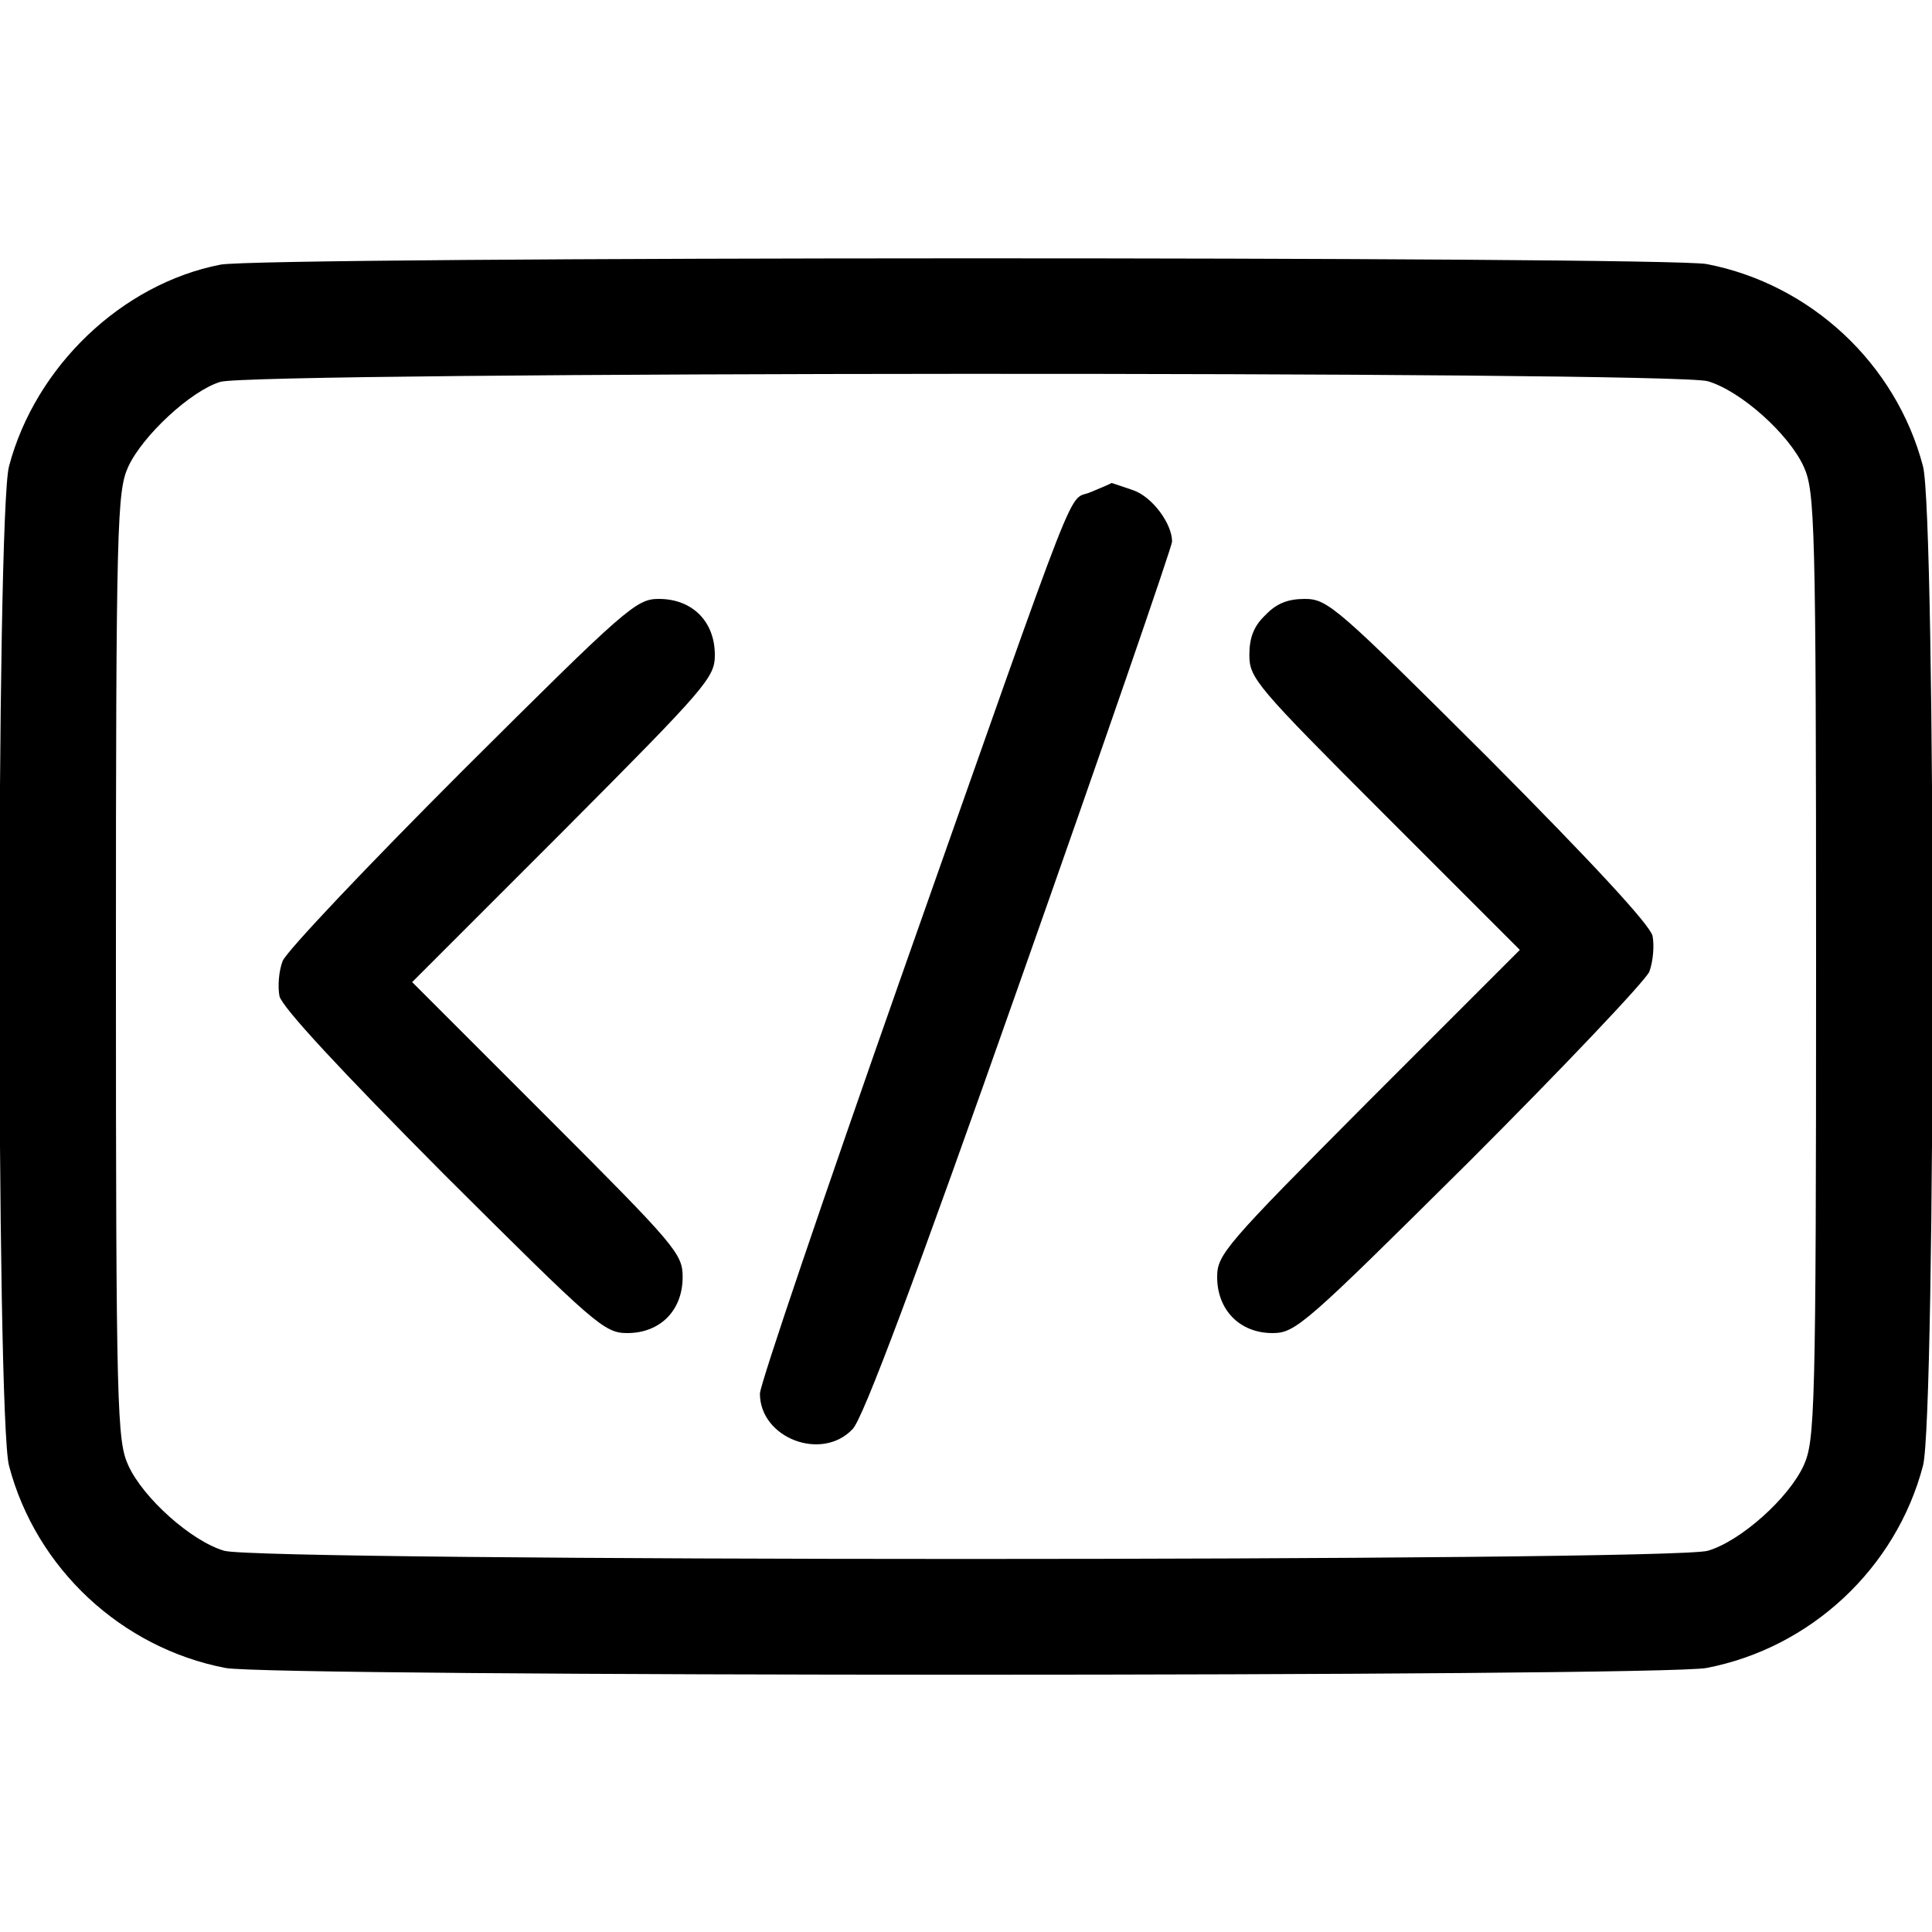 <?xml version="1.0" standalone="no"?>
<!DOCTYPE svg PUBLIC "-//W3C//DTD SVG 20010904//EN"
 "http://www.w3.org/TR/2001/REC-SVG-20010904/DTD/svg10.dtd">
<svg version="1.0" xmlns="http://www.w3.org/2000/svg"
 width="300pt" height="300pt" viewBox="0 0 300 300"
 preserveAspectRatio="xMidYMid meet">

<g transform="translate(0,300) scale(0.1,-0.1)"
fill="#000000" stroke="none">
<path d="M342 2589 c-153 -30 -287 -158 -328 -313 -20 -75 -20 -1477 0 -1552
42 -160 175 -283 336 -314 72 -14 2228 -14 2300 0 161 31 294 154 336 314 20
75 20 1477 0 1552 -42 160 -175 283 -336 314 -65 12 -2245 12 -2308 -1z m2310
-181 c51 -15 126 -82 149 -133 17 -38 19 -83 19 -775 0 -692 -2 -737 -19 -775
-23 -51 -98 -118 -149 -133 -56 -17 -2248 -17 -2304 0 -51 15 -126 82 -149
133 -17 38 -19 83 -19 775 0 692 2 737 19 775 22 48 97 118 143 132 49 16
2257 17 2310 1z"/>
<path d="M1694 2236 c-38 -17 -8 60 -293 -748 -121 -344 -221 -638 -221 -652
0 -69 96 -106 144 -55 16 16 97 232 260 695 130 368 236 676 236 683 0 28 -31
70 -61 80 -18 6 -32 11 -33 11 -1 -1 -15 -7 -32 -14z"/>
<path d="M718 1803 c-147 -147 -272 -279 -279 -295 -6 -15 -8 -40 -5 -55 5
-18 93 -113 255 -276 235 -234 249 -247 285 -247 51 0 86 35 86 87 0 36 -10
48 -210 248 l-210 210 235 235 c223 224 235 238 235 273 0 52 -35 87 -87 87
-35 0 -50 -13 -305 -267z"/>
<path d="M1965 2045 c-18 -17 -25 -35 -25 -62 0 -36 10 -48 210 -248 l210
-210 -235 -235 c-223 -224 -235 -238 -235 -273 0 -51 35 -87 86 -87 36 0 51
14 305 266 147 147 273 280 280 295 6 16 8 41 5 56 -5 18 -93 113 -255 276
-235 234 -249 247 -285 247 -26 0 -44 -7 -61 -25z"/>
</g>
</svg>
